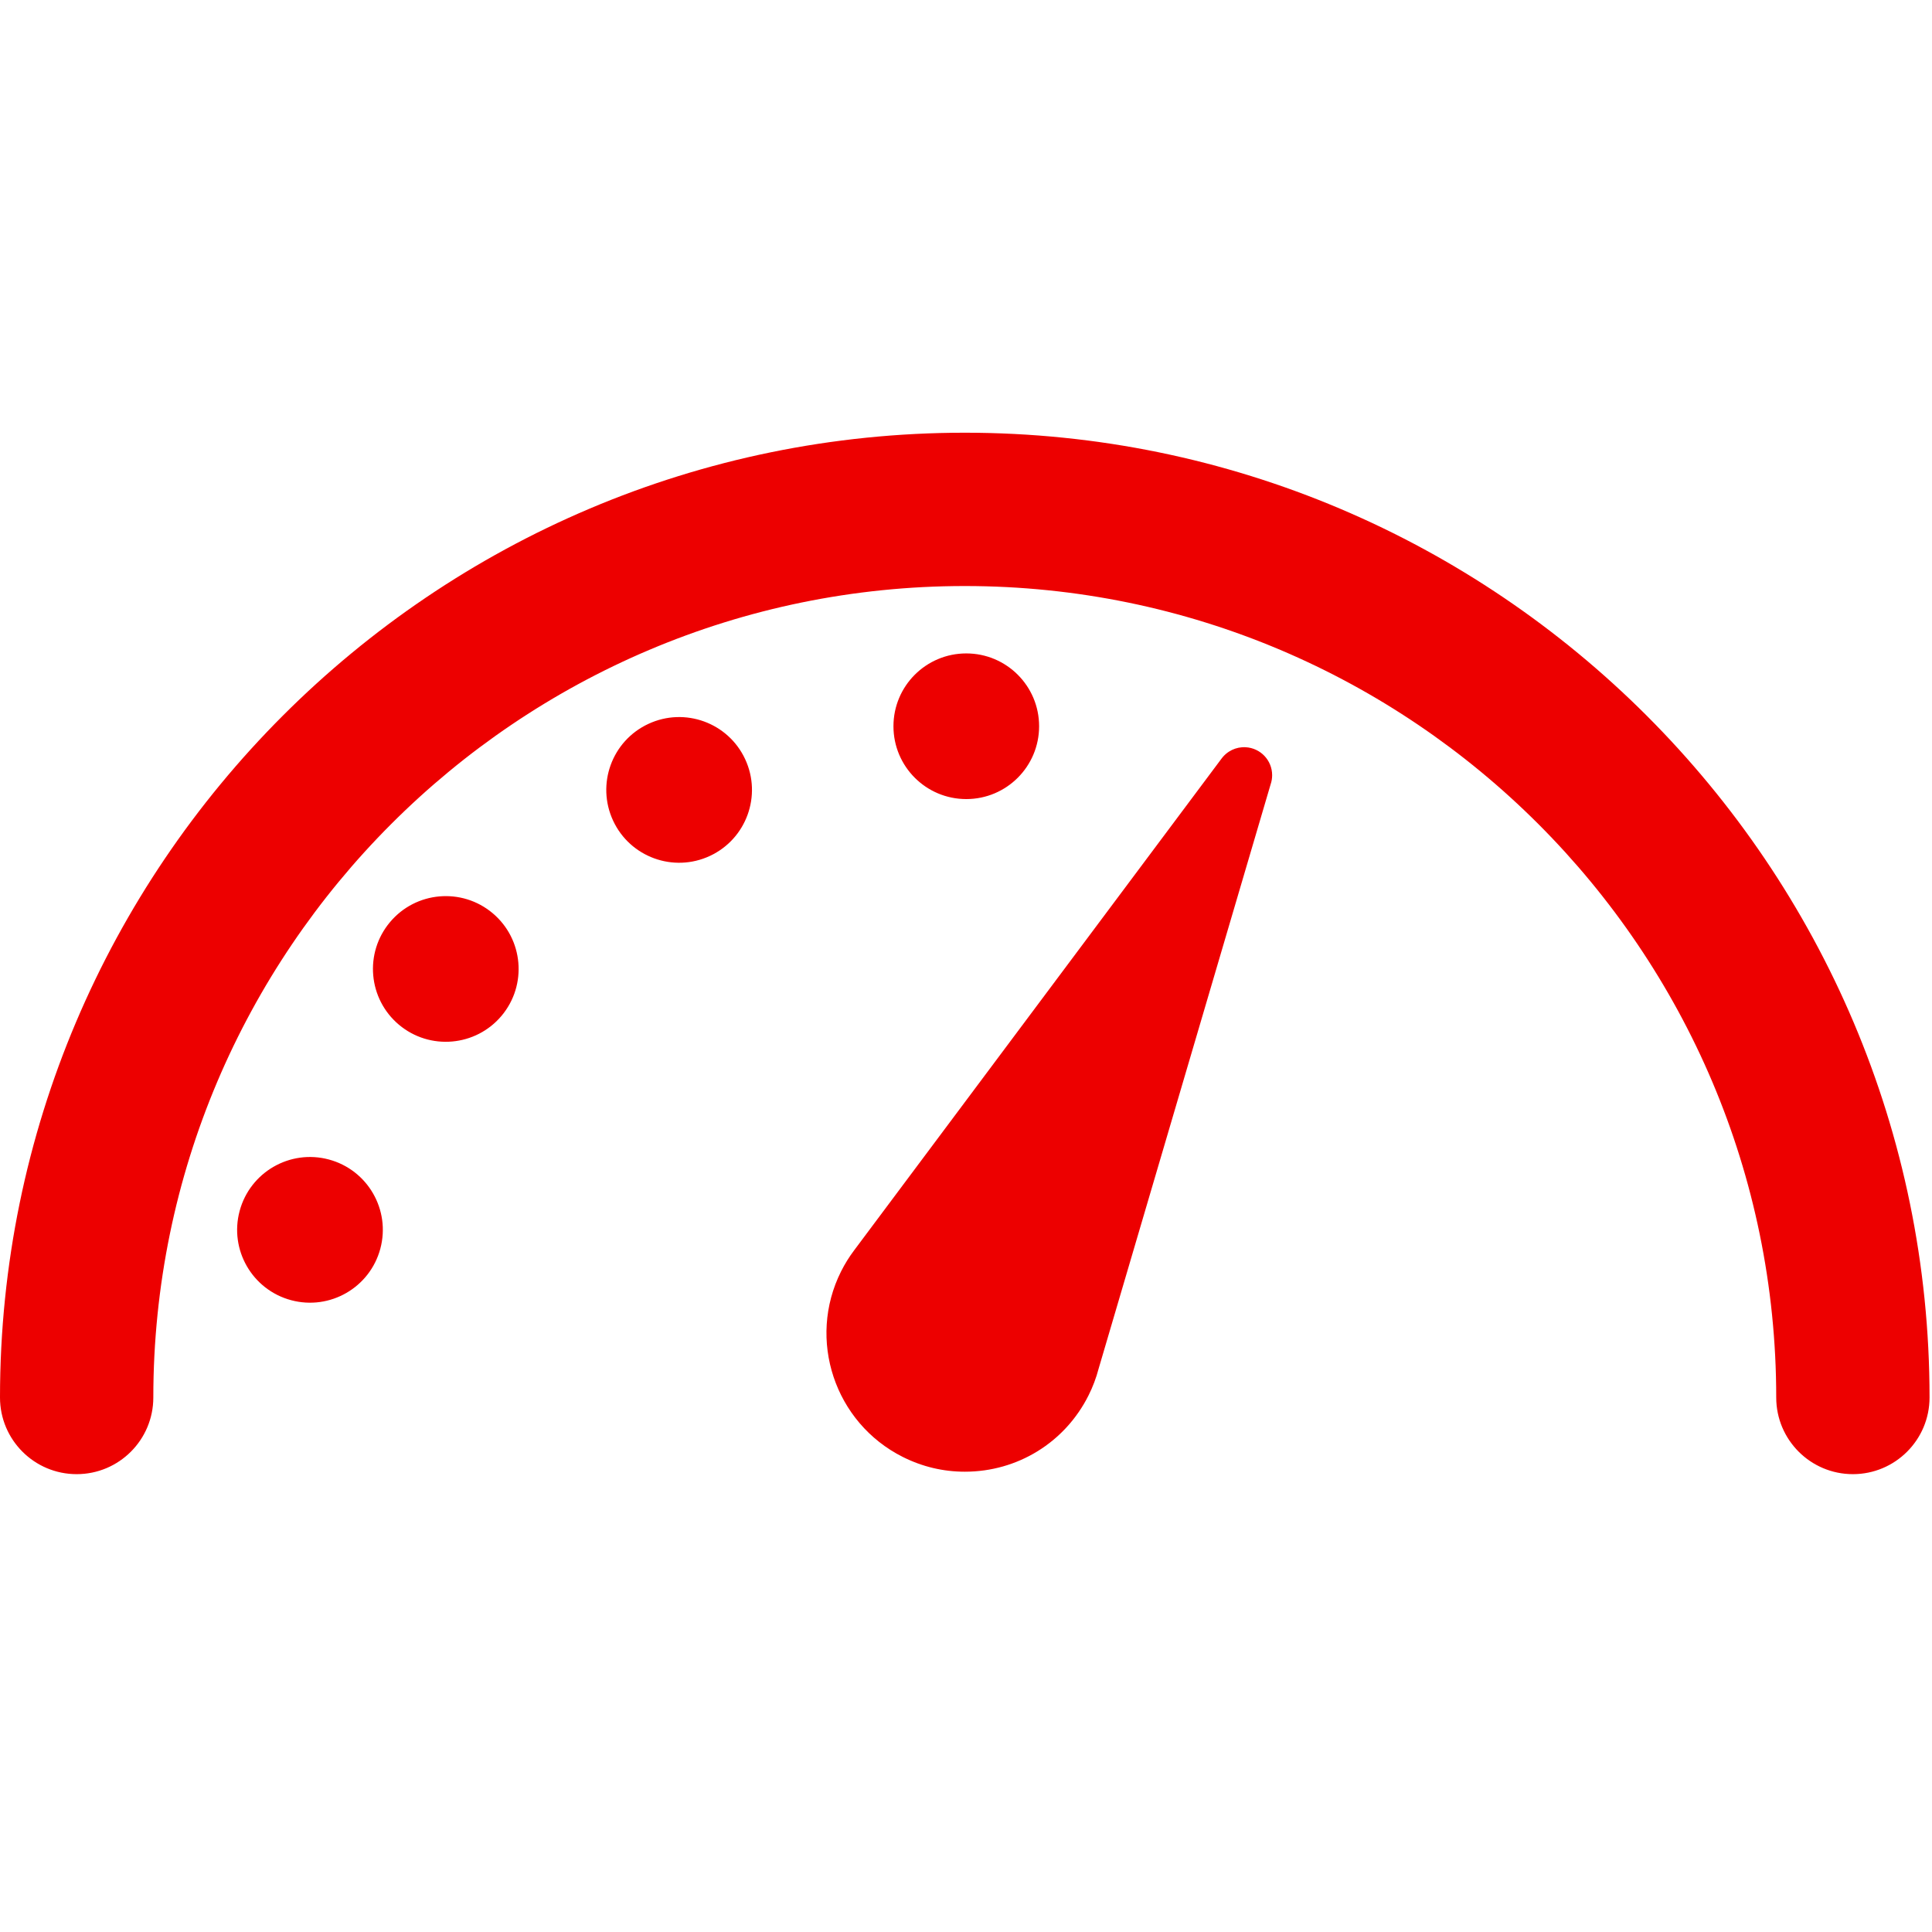 <?xml version="1.0" encoding="UTF-8"?>
<svg width="100px" height="100px" viewBox="0 0 100 100" version="1.1" xmlns="http://www.w3.org/2000/svg" xmlns:xlink="http://www.w3.org/1999/xlink">
    <title>Random/Speed dial</title>
    <g id="Random/Speed-dial" stroke="none" stroke-width="1" fill="none" fill-rule="evenodd">
        <path d="M49.937,22.397 C77.472,22.397 99.873,44.798 99.873,72.334 C99.873,74.525 98.096,76.302 95.905,76.302 C93.714,76.302 91.937,74.525 91.937,72.334 C91.937,49.175 73.096,30.333 49.937,30.333 C26.778,30.333 7.936,49.175 7.936,72.334 C7.936,74.525 6.16,76.302 3.968,76.302 C1.777,76.302 -3.96825398e-05,74.525 -3.96825398e-05,72.334 C-3.96825398e-05,44.798 22.402,22.397 49.937,22.397 Z M64.396,38.674 C64.423,38.674 64.451,38.675 64.478,38.677 C65.241,38.719 65.846,39.351 65.846,40.124 C65.846,40.288 65.819,40.445 65.769,40.591 L65.769,40.591 L56.866,70.837 C56.74,71.318 56.563,71.787 56.341,72.229 C55.12,74.663 52.668,76.175 49.941,76.175 C48.819,76.175 47.739,75.918 46.73,75.412 C43.199,73.641 41.766,69.331 43.535,65.805 C43.728,65.42 43.96,65.047 44.221,64.702 L44.221,64.702 L63.223,39.27 C63.245,39.241 63.267,39.212 63.291,39.184 C63.386,39.073 63.494,38.979 63.612,38.904 C63.811,38.776 64.044,38.695 64.293,38.678 C64.327,38.675 64.361,38.674 64.396,38.674 Z M17.02,60.015 C19.031,60.554 20.225,62.621 19.686,64.632 C19.147,66.643 17.079,67.837 15.069,67.298 C13.057,66.759 11.864,64.692 12.403,62.681 C12.942,60.67 15.009,59.476 17.02,60.015 Z M25.497,47.265 C27.092,48.604 27.3,50.981 25.962,52.576 C24.623,54.171 22.245,54.379 20.65,53.041 C19.056,51.702 18.848,49.325 20.186,47.73 C21.524,46.135 23.902,45.927 25.497,47.265 Z M38.568,39.292 C39.448,41.179 38.632,43.422 36.745,44.302 C34.858,45.182 32.615,44.366 31.735,42.479 C30.855,40.591 31.671,38.349 33.558,37.469 C35.445,36.589 37.688,37.405 38.568,39.292 Z M50.014,33.821 C52.097,33.821 53.784,35.508 53.784,37.59 C53.784,39.673 52.097,41.36 50.014,41.36 C47.932,41.36 46.245,39.673 46.245,37.59 C46.245,35.508 47.932,33.821 50.014,33.821 Z" id="icon-speed-dial" fill="#ED0000"></path>
    </g>
</svg>